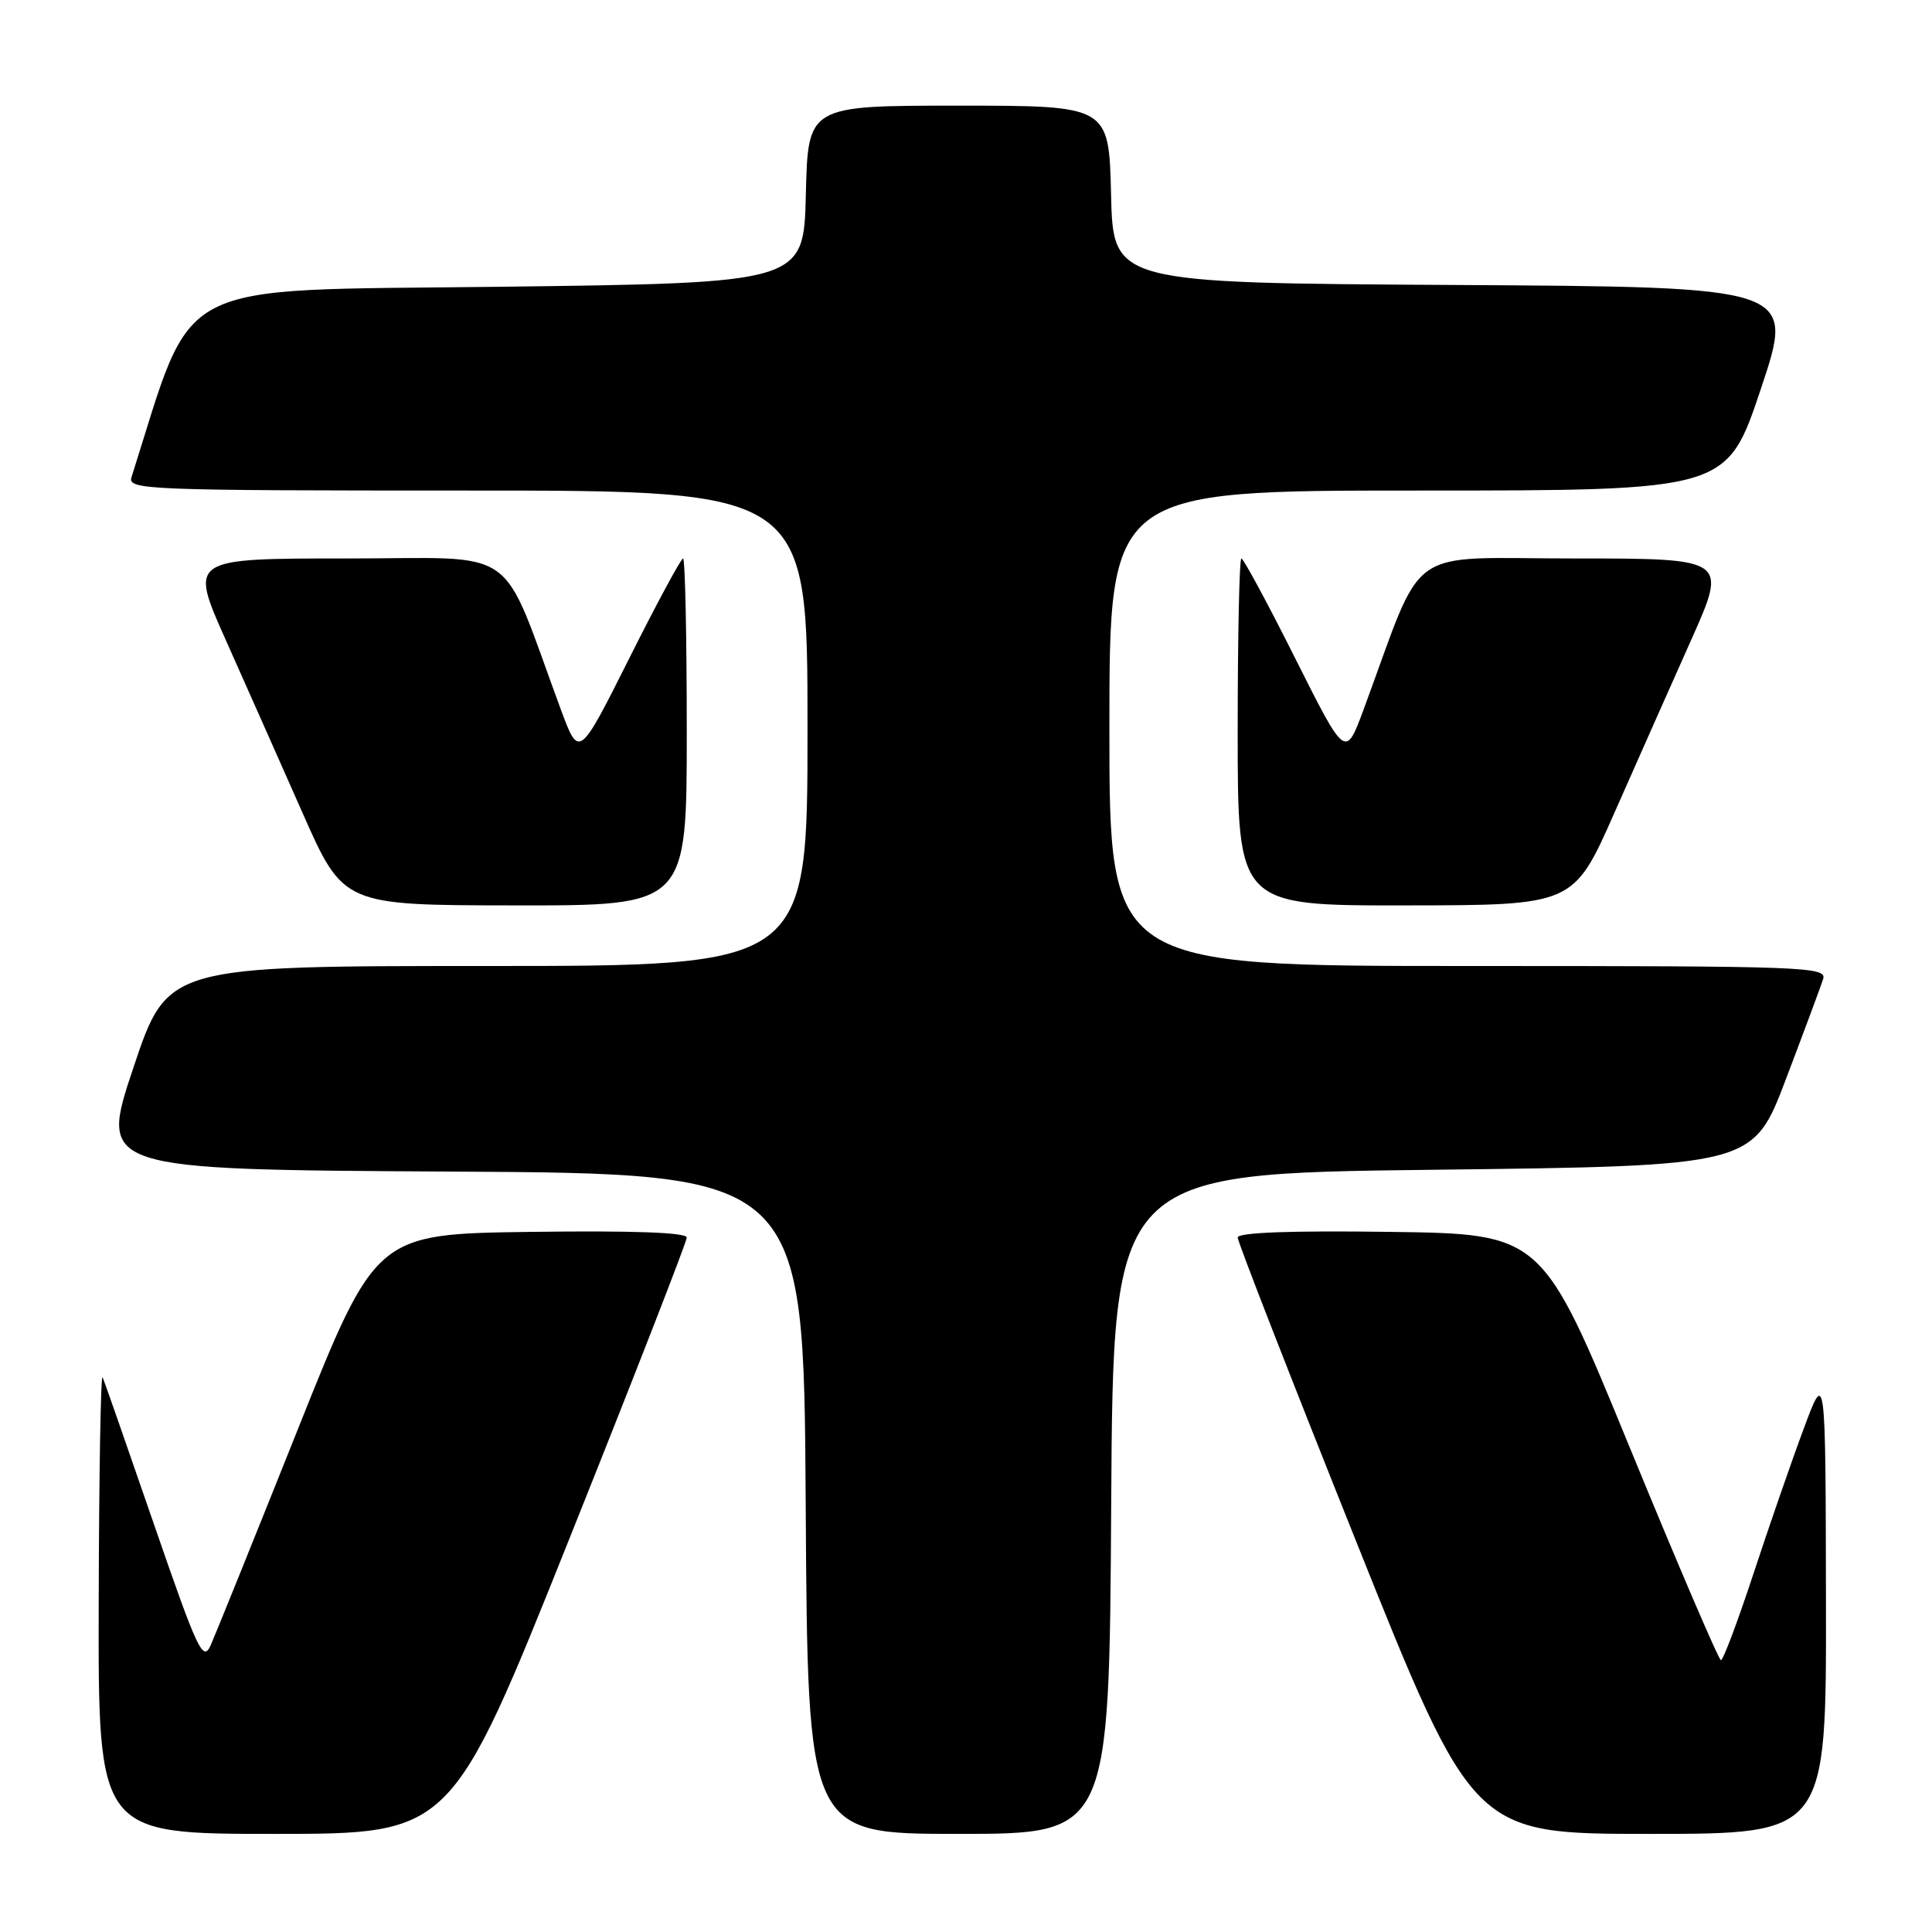 <?xml version="1.0" encoding="UTF-8" standalone="no"?>
<!DOCTYPE svg PUBLIC "-//W3C//DTD SVG 1.1//EN" "http://www.w3.org/Graphics/SVG/1.1/DTD/svg11.dtd" >
<svg xmlns="http://www.w3.org/2000/svg" xmlns:xlink="http://www.w3.org/1999/xlink" version="1.1" viewBox="0 0 256 256">
 <g >
 <path fill="currentColor"
d=" M 75.40 204.00 C 83.98 182.55 91.00 164.54 91.00 163.98 C 91.00 163.31 83.90 163.05 70.40 163.23 C 49.80 163.50 49.80 163.50 39.42 189.50 C 33.71 203.80 28.53 216.62 27.92 218.00 C 26.90 220.27 26.20 218.77 20.41 202.00 C 16.90 191.82 13.84 183.05 13.60 182.50 C 13.35 181.95 13.12 195.34 13.08 212.25 C 13.00 243.00 13.00 243.00 36.40 243.00 C 59.80 243.00 59.80 243.00 75.40 204.00 Z  M 147.24 199.25 C 147.50 155.50 147.50 155.50 189.89 155.00 C 232.27 154.50 232.27 154.50 236.64 143.00 C 239.04 136.68 241.26 130.71 241.57 129.75 C 242.10 128.10 239.42 128.00 194.57 128.00 C 147.00 128.00 147.00 128.00 147.00 96.50 C 147.00 65.00 147.00 65.00 187.91 65.00 C 228.82 65.00 228.82 65.00 233.33 51.51 C 237.84 38.02 237.84 38.02 192.67 37.76 C 147.50 37.50 147.50 37.50 147.22 25.75 C 146.94 14.00 146.94 14.00 127.00 14.00 C 107.06 14.00 107.06 14.00 106.78 25.75 C 106.50 37.50 106.50 37.50 66.09 38.00 C 22.11 38.54 25.89 36.58 17.42 63.25 C 16.90 64.90 19.47 65.00 61.93 65.00 C 107.00 65.00 107.00 65.00 107.00 96.50 C 107.00 128.00 107.00 128.00 64.59 128.00 C 22.18 128.00 22.18 128.00 17.67 141.49 C 13.16 154.98 13.16 154.98 59.83 155.24 C 106.50 155.50 106.50 155.50 106.76 199.25 C 107.02 243.00 107.02 243.00 127.00 243.00 C 146.98 243.00 146.98 243.00 147.24 199.25 Z  M 241.95 212.25 C 241.90 181.50 241.90 181.50 238.99 189.34 C 237.38 193.66 234.38 202.32 232.32 208.59 C 230.25 214.87 228.33 219.99 228.03 219.98 C 227.74 219.96 222.29 207.25 215.92 191.73 C 204.34 163.50 204.34 163.50 184.17 163.23 C 170.96 163.05 164.00 163.31 164.00 163.98 C 164.00 164.54 171.02 182.55 179.60 204.00 C 195.20 243.00 195.20 243.00 218.60 243.00 C 242.00 243.00 242.00 243.00 241.95 212.25 Z  M 91.00 97.00 C 91.00 84.35 90.78 74.00 90.51 74.00 C 90.24 74.00 87.02 79.96 83.37 87.25 C 76.72 100.50 76.72 100.50 74.31 94.00 C 66.10 71.78 69.25 74.00 45.96 74.00 C 25.10 74.00 25.10 74.00 29.89 84.75 C 32.53 90.66 37.12 101.00 40.09 107.72 C 45.50 119.95 45.50 119.95 68.25 119.97 C 91.00 120.00 91.00 120.00 91.00 97.00 Z  M 213.91 107.72 C 216.88 101.00 221.47 90.66 224.11 84.75 C 228.90 74.00 228.90 74.00 208.54 74.00 C 185.81 74.00 188.90 71.78 180.69 94.00 C 178.28 100.50 178.28 100.50 171.63 87.25 C 167.98 79.96 164.76 74.00 164.49 74.00 C 164.22 74.00 164.00 84.35 164.00 97.00 C 164.00 120.00 164.00 120.00 186.25 119.97 C 208.50 119.95 208.50 119.95 213.91 107.72 Z "/>
</g>
</svg>